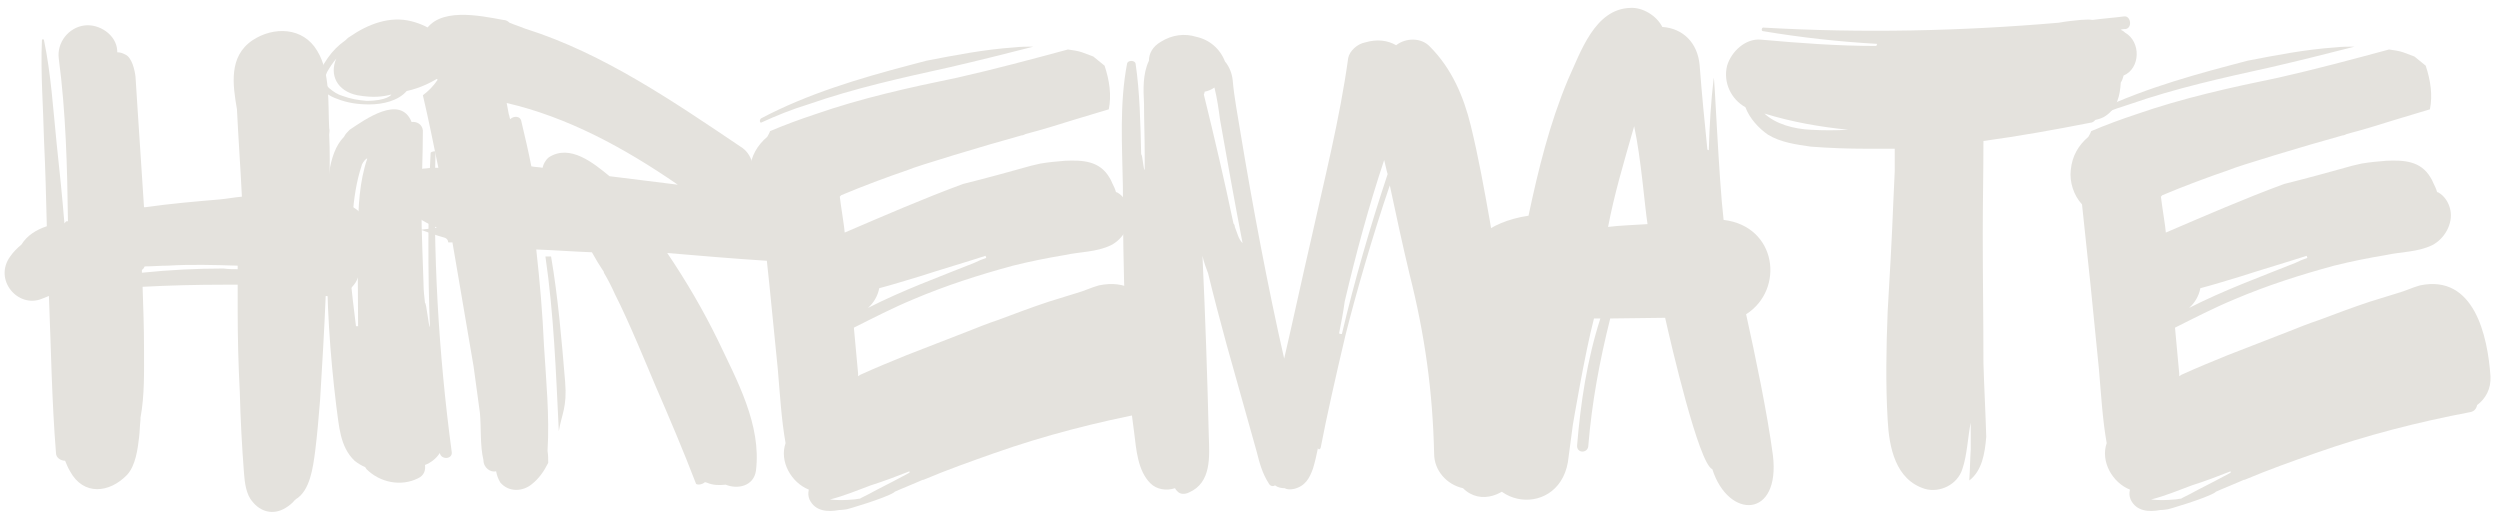 <svg viewBox="0 0 213 44" fill="none"
    xmlns="http://www.w3.org/2000/svg">
    <path d="M30.629 22.935C32.129 21.314 31.891 18.197 29.547 17.416C29.008 17.294 28.528 17.115 28.047 17.056V15.736C28.11 14.294 28.11 12.853 28.047 11.474C28.047 11.294 28.11 11.115 28.047 10.935C27.93 8.834 28.168 6.197 27.028 4.334C25.829 2.295 23.309 2.236 21.508 3.435C19.469 4.814 19.829 7.216 20.188 9.314C20.309 11.775 20.489 14.294 20.61 16.756C19.95 16.814 19.348 16.935 18.688 16.994C16.59 17.173 14.489 17.353 12.391 17.654H12.27C12.09 14.955 11.911 12.197 11.731 9.435L11.547 6.556C11.489 6.013 11.251 4.877 10.649 4.634C10.411 4.513 10.231 4.455 9.989 4.455V4.334C9.93 2.955 8.43 1.994 7.168 2.173C5.848 2.353 4.829 3.615 5.008 4.994C5.61 9.556 5.731 14.236 5.79 18.853H5.668C5.61 18.853 5.547 18.974 5.489 19.037C5.309 16.814 5.071 14.474 4.829 12.255C4.528 9.314 4.348 6.314 3.75 3.435C3.75 3.314 3.571 3.314 3.571 3.435C3.45 6.255 3.688 9.134 3.75 11.955C3.868 14.416 3.93 16.877 3.989 19.275C3.09 19.576 2.309 20.056 1.829 20.834C1.469 21.134 1.11 21.494 0.868 21.853C-0.57 23.834 1.528 26.294 3.571 25.455L4.168 25.216C4.348 29.654 4.411 34.154 4.77 38.595C4.77 39.013 5.188 39.255 5.547 39.255C5.668 39.556 5.79 39.853 5.969 40.154C7.11 42.255 9.329 42.013 10.829 40.455C11.547 39.673 11.731 38.294 11.848 37.275C11.911 36.794 11.911 36.255 11.969 35.775V35.595C12.329 33.673 12.27 31.634 12.27 29.654C12.27 27.916 12.207 26.173 12.149 24.435C14.43 24.314 16.77 24.256 19.047 24.256C19.469 24.256 19.829 24.256 20.25 24.256V26.474C20.25 28.756 20.309 31.095 20.43 33.377C20.489 35.716 20.61 37.994 20.79 40.334C20.848 41.115 20.969 42.134 21.508 42.736C22.168 43.576 23.25 43.935 24.329 43.275C24.629 43.095 24.93 42.853 25.11 42.615C25.168 42.615 25.168 42.615 25.168 42.556C26.43 41.834 26.668 39.794 26.848 38.474C27.028 37.037 27.149 35.595 27.27 34.095C27.45 31.154 27.629 28.154 27.75 25.216C29.071 25.396 30.45 24.556 30.629 23.115V22.935ZM14.309 22.634C16.29 22.513 18.27 22.576 20.25 22.634V22.935C19.891 22.935 19.469 22.935 19.047 22.877C16.77 22.877 14.43 22.994 12.09 23.236V22.994C12.207 22.935 12.27 22.814 12.329 22.697C12.989 22.697 13.649 22.634 14.309 22.634Z" fill="#E4E2DD"/>
    <path d="M27.209 7.154C27.33 7.755 28.17 8.236 28.709 8.416C29.608 8.775 30.51 8.896 31.471 8.896C32.608 8.896 33.928 8.595 34.65 7.755C35.791 7.513 36.928 6.974 37.83 6.314C38.311 5.955 38.729 5.353 38.49 4.697C37.889 3.134 36.69 2.236 35.068 1.814C33.209 1.334 31.35 2.056 29.791 3.134C29.67 3.197 29.549 3.314 29.428 3.435C28.83 3.853 28.35 4.334 27.928 4.935C27.51 5.537 26.971 6.377 27.209 7.154ZM31.229 8.595C30.51 8.537 29.85 8.416 29.189 8.173C28.768 8.056 28.408 7.814 28.049 7.513C27.568 7.095 27.631 6.673 27.869 6.134C28.108 5.716 28.35 5.353 28.65 4.994C28.049 6.377 28.709 7.755 30.447 8.115C31.83 8.353 32.608 8.236 33.33 8.056C33.389 8.056 32.971 8.595 31.229 8.595ZM37.471 38.595C37.588 39.197 38.549 39.134 38.49 38.537C37.35 30.013 36.869 21.494 37.108 12.916C37.108 12.853 36.69 12.916 36.69 13.037C36.447 17.294 36.447 23.595 36.631 27.853C36.51 27.853 36.33 25.756 36.209 25.814C36.15 25.275 36.088 24.736 36.088 24.314C36.029 22.095 35.908 19.877 35.908 17.716C35.908 15.494 36.029 13.334 36.029 11.115C35.971 10.576 35.49 10.334 35.068 10.396C34.108 7.994 31.049 10.216 29.791 11.056C29.608 11.236 29.428 11.416 29.311 11.654C28.588 12.377 28.229 13.513 28.049 14.654C27.811 16.814 27.869 19.037 27.869 21.197C27.811 25.697 28.108 30.134 28.65 34.576C28.889 36.255 28.947 38.056 30.209 39.255C30.51 39.494 30.811 39.673 31.108 39.794L31.229 39.974C32.369 41.115 34.17 41.474 35.608 40.755C36.15 40.513 36.268 40.037 36.209 39.615C36.69 39.435 37.17 39.076 37.471 38.595ZM30.811 14.115C30.811 13.994 31.049 13.634 31.229 13.513H31.291C30.631 15.435 30.51 17.654 30.51 19.697C30.447 22.396 30.51 25.095 30.51 27.794H30.33C30.15 26.353 29.971 24.916 29.85 23.474C29.85 23.416 29.85 23.416 29.85 23.353V22.756C29.971 19.994 29.908 16.814 30.811 14.115Z" fill="#E4E2DD"/>
    <path d="M67.708 18.916C67.888 17.595 67.529 16.513 66.568 15.794C65.79 15.197 64.951 14.537 64.111 13.935C63.99 13.455 63.748 12.974 63.271 12.615C57.388 8.654 51.451 4.576 44.849 2.474C44.79 2.474 44.728 2.416 44.669 2.416C44.248 2.236 43.83 2.115 43.408 1.935C43.29 1.814 43.111 1.697 42.869 1.697C40.888 1.334 37.29 0.556 36.15 2.775C35.49 4.154 36.15 5.834 37.29 6.795C36.931 7.334 36.509 7.755 36.029 8.115C36.509 10.154 36.931 12.255 37.349 14.294C36.99 14.294 36.63 14.294 36.271 14.353C34.47 14.353 33.748 17.353 35.431 18.435C35.97 18.794 36.63 19.154 37.228 19.396L35.849 19.576C36.509 19.814 37.169 20.056 37.83 20.236C38.068 20.294 38.189 20.474 38.189 20.654C38.31 20.654 38.431 20.654 38.548 20.654L38.908 22.756C39.388 25.576 39.869 28.396 40.349 31.216L40.888 35.173C41.009 36.494 40.888 37.935 41.189 39.197C41.189 39.853 41.79 40.275 42.271 40.154C42.33 40.513 42.451 40.814 42.63 41.115C43.349 41.955 44.548 41.896 45.33 41.236C45.931 40.755 46.349 40.154 46.708 39.435C46.708 39.134 46.708 38.775 46.65 38.416C46.83 35.474 46.529 32.416 46.349 29.474C46.228 26.716 45.99 23.955 45.689 21.256C47.248 21.314 48.869 21.435 50.431 21.494C50.728 22.037 51.087 22.634 51.451 23.173V23.236C51.81 23.834 52.111 24.435 52.408 25.095C53.548 27.314 55.169 31.275 55.83 32.834C57.029 35.595 58.228 38.416 59.31 41.236C59.548 41.353 59.908 41.236 60.087 41.056C60.087 41.115 60.15 41.115 60.208 41.115C60.748 41.353 61.29 41.353 61.83 41.294C62.849 41.716 64.228 41.416 64.408 40.095C64.888 36.197 62.79 32.416 61.169 28.994C59.908 26.416 58.47 23.955 56.849 21.556C59.669 21.794 62.49 22.037 65.31 22.216C66.271 22.334 67.408 21.314 67.529 20.173L67.708 18.916ZM43.349 9.736L43.169 8.775C48.33 9.974 53.13 12.556 57.748 15.736L51.931 15.013C50.548 13.877 48.568 12.255 46.771 13.396C46.47 13.634 46.29 13.994 46.228 14.294C45.931 14.236 45.568 14.236 45.271 14.173C45.029 12.916 44.728 11.654 44.431 10.396C44.369 9.853 43.771 9.853 43.47 10.154C43.408 10.037 43.408 9.853 43.349 9.736ZM47.611 36.736C47.849 35.294 48.33 34.697 48.15 32.537C47.849 28.935 47.548 25.334 46.951 21.853H46.47C47.189 26.775 47.369 31.756 47.611 36.736Z" fill="#E4E2DD"/>
    <path d="M64.828 10.095C64.711 10.216 64.711 10.396 64.828 10.455C66.148 9.853 67.469 9.314 68.848 8.896C72.808 7.513 76.891 6.615 80.969 5.716C83.308 5.173 85.711 4.576 88.051 3.974C87.508 3.974 86.969 3.974 86.43 4.037C83.848 4.216 81.391 4.697 78.93 5.173L77.551 5.537C73.23 6.673 68.789 7.994 64.828 10.095ZM98.488 34.513C99.211 33.974 99.687 33.134 99.629 32.056C99.391 28.634 98.25 23.353 93.629 24.314C92.969 24.494 92.371 24.794 91.711 24.974L89.371 25.697C87.93 26.173 86.488 26.716 85.051 27.256C84.148 27.556 83.25 27.916 82.348 28.275L77.25 30.256C75.93 30.794 74.609 31.334 73.289 31.935L73.109 32.056C73.109 31.935 73.109 31.877 73.109 31.814L72.75 27.916C74.43 27.076 76.051 26.236 77.789 25.513C80.609 24.314 83.43 23.416 86.308 22.634C87.75 22.275 89.25 21.974 90.687 21.736C92.07 21.435 93.391 21.494 94.648 20.896C95.73 20.353 96.449 19.037 96.211 17.896C96.09 17.294 95.73 16.697 95.187 16.396C95.129 16.396 95.129 16.396 95.07 16.334C95.008 16.095 94.891 15.853 94.769 15.615C94.711 15.494 94.648 15.314 94.527 15.134C93.687 13.697 92.25 13.634 90.75 13.697C90.027 13.755 89.371 13.814 88.648 13.935L87.871 14.115C85.949 14.654 83.969 15.197 82.051 15.673C78.629 16.935 75.328 18.377 71.969 19.814C71.969 19.513 71.609 17.353 71.551 16.756L71.668 16.634C73.527 15.853 75.449 15.134 77.371 14.474C78.027 14.173 83.969 12.377 87.027 11.537C87.148 11.537 87.269 11.474 87.391 11.416C88.769 11.056 90.148 10.634 91.469 10.216L94.469 9.314C94.711 8.115 94.527 6.853 94.109 5.595C93.808 5.353 93.449 5.056 93.148 4.814L92.187 4.455C91.828 4.334 91.41 4.275 90.988 4.216C87.871 5.056 84.75 5.896 81.57 6.615C77.488 7.455 73.41 8.353 69.449 9.736C68.187 10.154 66.871 10.634 65.609 11.173C65.551 11.353 65.43 11.537 65.371 11.654C64.527 12.377 63.988 13.275 63.871 14.474C63.75 15.494 64.109 16.634 64.828 17.416L65.551 24.256L66.269 31.455C66.449 33.556 66.57 35.716 66.93 37.755C66.391 39.314 67.41 41.115 68.91 41.716C68.848 42.013 68.848 42.255 68.969 42.556C69.449 43.576 70.527 43.634 71.488 43.455C71.73 43.455 72.09 43.396 72.09 43.396C72.027 43.455 75.449 42.435 76.168 41.955L76.23 41.896C76.891 41.595 77.551 41.353 78.211 41.056C78.328 40.994 78.508 40.935 78.629 40.877H78.687C80.668 40.037 82.711 39.314 84.75 38.595C89.008 37.095 93.449 35.955 97.891 35.115C98.25 35.056 98.43 34.814 98.488 34.513ZM83.969 21.794L84.027 21.974C83.668 22.095 83.371 22.216 83.008 22.396C80.008 23.595 76.891 24.736 73.949 26.236C74.43 25.814 74.789 25.216 74.91 24.556C76.051 24.256 77.187 23.896 78.391 23.537C80.25 22.935 82.109 22.396 83.969 21.794ZM70.711 42.556C71.91 42.255 73.051 41.775 74.187 41.353C75.328 40.994 76.41 40.576 77.488 40.154V40.275C76.59 40.755 75.687 41.236 74.73 41.716C74.308 41.955 73.828 42.197 73.348 42.435C73.289 42.494 73.23 42.494 73.168 42.494C72.988 42.556 71.609 42.673 70.711 42.556Z" fill="#E4E2DD"/>
    <path d="M130.11 35.654C129.931 33.916 129.509 32.173 129.149 30.435C128.727 28.455 128.368 26.537 128.009 24.556C127.829 23.716 127.649 22.814 127.411 21.916C127.29 20.896 127.11 19.814 126.931 18.794C126.45 16.095 125.97 13.396 125.309 10.697C124.708 8.236 123.688 5.834 121.829 3.974C121.11 3.197 119.79 3.197 118.95 3.853C118.227 3.435 117.329 3.314 116.309 3.615C115.649 3.736 114.989 4.334 114.868 4.935C114.149 10.154 112.829 15.314 111.688 20.474C110.911 23.834 110.188 27.197 109.411 30.556C108.028 24.494 106.708 17.474 105.688 11.294C105.45 9.795 105.149 8.295 105.028 6.853C104.97 6.255 104.727 5.654 104.368 5.236C103.95 4.154 103.048 3.377 101.911 3.134C100.95 2.834 99.868 2.955 98.911 3.556C98.188 3.974 97.888 4.576 97.888 5.173C97.349 6.314 97.411 7.634 97.47 8.834C97.47 10.275 97.528 11.654 97.528 13.095V14.474C97.411 14.474 97.349 13.154 97.227 13.154C97.169 10.576 97.11 7.814 96.751 5.416C96.688 5.115 96.091 5.115 96.028 5.416C95.368 8.834 95.61 12.435 95.669 15.853C95.669 19.396 95.727 22.994 95.849 26.537C95.911 30.013 96.149 33.377 96.63 36.853C96.809 38.294 96.93 40.095 98.009 41.173C98.548 41.716 99.388 41.834 100.11 41.595C100.169 41.716 100.227 41.775 100.29 41.834C100.528 42.134 100.95 42.134 101.309 41.955C103.227 41.115 103.048 38.896 102.989 37.154C102.868 32.115 102.688 26.834 102.45 21.794C102.567 22.334 102.751 22.814 102.931 23.294C103.411 25.275 103.95 27.314 104.489 29.294L107.067 38.474C107.309 39.435 107.548 40.334 108.091 41.173C108.208 41.416 108.45 41.474 108.63 41.353C108.868 41.537 109.169 41.595 109.47 41.595C109.649 41.716 109.95 41.716 110.251 41.654C111.208 41.416 111.567 40.755 111.868 39.916C112.048 39.314 112.169 38.775 112.29 38.173C112.29 38.294 112.47 38.353 112.528 38.115C113.009 35.595 113.848 31.877 114.63 28.576C115.47 25.216 116.97 19.994 118.411 15.794C118.95 18.314 119.489 20.834 120.091 23.353C121.411 28.576 122.067 33.377 122.188 38.654C122.188 40.095 123.27 41.294 124.649 41.595C126.149 43.095 128.368 42.134 129.27 40.576C130.11 39.076 130.227 37.334 130.11 35.654ZM105.208 19.334C105.208 19.216 105.149 19.095 105.091 19.037C104.309 15.314 103.47 11.716 102.567 8.056C102.63 7.935 102.63 7.877 102.63 7.814C102.931 7.755 103.227 7.634 103.47 7.455C103.708 8.416 103.829 9.314 103.95 10.216C104.489 13.275 105.27 17.654 105.868 20.716C105.509 20.353 105.45 19.935 105.208 19.334ZM114.329 28.455H114.27C114.208 28.455 114.149 28.455 114.091 28.396C114.27 27.494 114.45 26.595 114.567 25.697C115.528 21.615 116.61 17.595 117.931 13.634C118.048 14.056 118.11 14.474 118.227 14.834C116.727 19.334 115.411 23.896 114.329 28.455Z" fill="#E4E2DD"/>
    <path d="M145.89 39.974C147.269 44.294 151.71 44.173 151.05 38.775C150.57 35.173 149.55 30.314 148.769 26.775C152.07 24.673 151.41 19.275 146.851 18.736C146.429 15.134 146.07 6.076 146.007 6.673C145.769 8.654 145.648 10.755 145.589 12.794C145.531 12.794 145.531 12.794 145.468 12.736C145.23 10.396 144.988 7.935 144.808 5.537C144.628 3.615 143.37 2.416 141.628 2.295C141.148 1.334 139.949 0.615 138.929 0.673C135.87 0.736 134.667 4.455 133.589 6.795C132.031 10.513 131.07 14.416 130.23 18.377C123.089 19.455 123.089 25.994 126.929 26.955C126.988 27.134 126.929 27.377 126.87 27.494C127.351 27.494 127.949 27.435 128.488 27.377C127.589 30.853 126.988 34.334 126.507 37.877C125.73 43.513 133.167 44.353 133.648 38.896L134.007 36.197C134.007 36.197 135.031 30.076 135.808 27.134H136.351C135.21 30.673 134.667 34.334 134.37 37.935C134.308 38.654 135.328 38.654 135.328 37.935C135.628 34.275 136.288 30.736 137.191 27.134L141.87 27.076C142.351 29.236 144.749 39.556 145.89 39.974ZM137.007 19.334C137.55 16.513 138.269 14.115 139.23 10.755C139.828 13.513 140.128 17.595 140.37 19.095C139.531 19.154 137.851 19.216 137.007 19.334Z" fill="#E4E2DD"/>
    <path d="M180.931 6.435C182.368 5.834 182.431 3.556 181.048 2.775C180.931 2.654 180.81 2.595 180.689 2.537C180.81 2.474 180.989 2.474 181.11 2.474C181.708 2.353 181.528 1.334 180.989 1.396C180.091 1.513 179.189 1.576 178.29 1.697C177.931 1.634 177.567 1.697 177.271 1.697C176.669 1.755 176.067 1.814 175.407 1.935C167.067 2.654 158.669 2.834 150.271 2.353C150.091 2.295 150.028 2.654 150.208 2.654C153.45 3.197 156.689 3.556 159.931 3.736C159.931 3.795 159.868 3.853 159.868 3.916C156.567 3.916 153.329 3.673 150.028 3.377C148.708 3.255 147.509 4.396 147.149 5.595C146.79 7.037 147.509 8.474 148.708 9.134C149.067 10.095 149.849 10.935 150.63 11.474C151.708 12.134 153.028 12.314 154.29 12.494C155.849 12.615 157.47 12.673 159.091 12.673C159.868 12.673 160.649 12.673 161.431 12.673V14.595L161.31 17.236C161.189 20.353 161.009 23.474 160.829 26.537C160.708 29.595 160.649 32.716 160.829 35.775C160.95 38.115 161.489 40.877 164.009 41.654C165.271 42.013 166.771 41.294 167.189 39.974C167.61 38.775 167.669 37.095 167.907 36.013V38.294C167.849 39.134 167.849 39.974 167.79 40.814V40.935C168.868 40.095 169.11 38.654 169.228 37.216C169.169 35.115 169.048 33.013 168.989 30.916C168.989 27.256 168.931 23.595 168.931 19.935C168.931 17.294 168.989 14.654 168.989 12.013C172.048 11.595 175.048 11.056 178.11 10.455C178.29 10.455 178.407 10.334 178.528 10.216C178.829 10.154 179.189 10.037 179.431 9.853C180.388 9.197 180.63 8.115 180.689 7.037C180.81 6.853 180.868 6.673 180.931 6.435ZM154.29 11.056C152.849 10.994 151.29 10.576 150.329 9.673C152.669 10.396 155.067 10.814 157.47 11.056C156.388 11.115 155.31 11.115 154.29 11.056Z" fill="#E4E2DD"/>
    <path d="M177.388 10.095C177.271 10.216 177.271 10.396 177.388 10.455C178.708 9.853 180.029 9.314 181.407 8.896C185.368 7.513 189.45 6.615 193.529 5.716C195.868 5.173 198.271 4.576 200.611 3.974C200.068 3.974 199.529 3.974 198.989 4.037C196.407 4.216 193.95 4.697 191.489 5.173L190.111 5.537C185.79 6.673 181.349 7.994 177.388 10.095ZM211.048 34.513C211.771 33.974 212.247 33.134 212.189 32.056C211.95 28.634 210.81 23.353 206.189 24.314C205.529 24.494 204.931 24.794 204.271 24.974L201.931 25.697C200.489 26.173 199.048 26.716 197.611 27.256C196.708 27.556 195.81 27.916 194.907 28.275L189.81 30.256C188.489 30.794 187.169 31.334 185.849 31.935L185.669 32.056C185.669 31.935 185.669 31.877 185.669 31.814L185.31 27.916C186.989 27.076 188.611 26.236 190.349 25.513C193.169 24.314 195.989 23.416 198.868 22.634C200.31 22.275 201.81 21.974 203.247 21.736C204.63 21.435 205.95 21.494 207.208 20.896C208.29 20.353 209.009 19.037 208.771 17.896C208.65 17.294 208.29 16.697 207.747 16.396C207.689 16.396 207.689 16.396 207.63 16.334C207.568 16.095 207.45 15.853 207.329 15.615C207.271 15.494 207.208 15.314 207.087 15.134C206.247 13.697 204.81 13.634 203.31 13.697C202.587 13.755 201.931 13.814 201.208 13.935L200.431 14.115C198.509 14.654 196.529 15.197 194.611 15.673C191.189 16.935 187.888 18.377 184.529 19.814C184.529 19.513 184.169 17.353 184.111 16.756L184.228 16.634C186.087 15.853 188.009 15.134 189.931 14.474C190.587 14.173 196.529 12.377 199.587 11.537C199.708 11.537 199.829 11.474 199.95 11.416C201.329 11.056 202.708 10.634 204.029 10.216L207.029 9.314C207.271 8.115 207.087 6.853 206.669 5.595C206.368 5.353 206.009 5.056 205.708 4.814L204.747 4.455C204.388 4.334 203.97 4.275 203.548 4.216C200.431 5.056 197.31 5.896 194.13 6.615C190.048 7.455 185.97 8.353 182.009 9.736C180.747 10.154 179.431 10.634 178.169 11.173C178.111 11.353 177.989 11.537 177.931 11.654C177.087 12.377 176.548 13.275 176.431 14.474C176.31 15.494 176.669 16.634 177.388 17.416L178.111 24.256L178.829 31.455C179.009 33.556 179.13 35.716 179.489 37.755C178.95 39.314 179.97 41.115 181.47 41.716C181.407 42.013 181.407 42.255 181.529 42.556C182.009 43.576 183.087 43.634 184.048 43.455C184.29 43.455 184.65 43.396 184.65 43.396C184.587 43.455 188.009 42.435 188.728 41.955L188.79 41.896C189.45 41.595 190.111 41.353 190.771 41.056C190.888 40.994 191.068 40.935 191.189 40.877H191.247C193.228 40.037 195.271 39.314 197.31 38.595C201.568 37.095 206.009 35.955 210.45 35.115C210.81 35.056 210.989 34.814 211.048 34.513ZM196.529 21.794L196.587 21.974C196.228 22.095 195.931 22.216 195.568 22.396C192.568 23.595 189.45 24.736 186.509 26.236C186.989 25.814 187.349 25.216 187.47 24.556C188.611 24.256 189.747 23.896 190.95 23.537C192.81 22.935 194.669 22.396 196.529 21.794ZM183.271 42.556C184.47 42.255 185.611 41.775 186.747 41.353C187.888 40.994 188.97 40.576 190.048 40.154V40.275C189.15 40.755 188.247 41.236 187.29 41.716C186.868 41.955 186.388 42.197 185.907 42.435C185.849 42.494 185.79 42.494 185.728 42.494C185.548 42.556 184.169 42.673 183.271 42.556Z" fill="#E4E2DD"/>
</svg>
